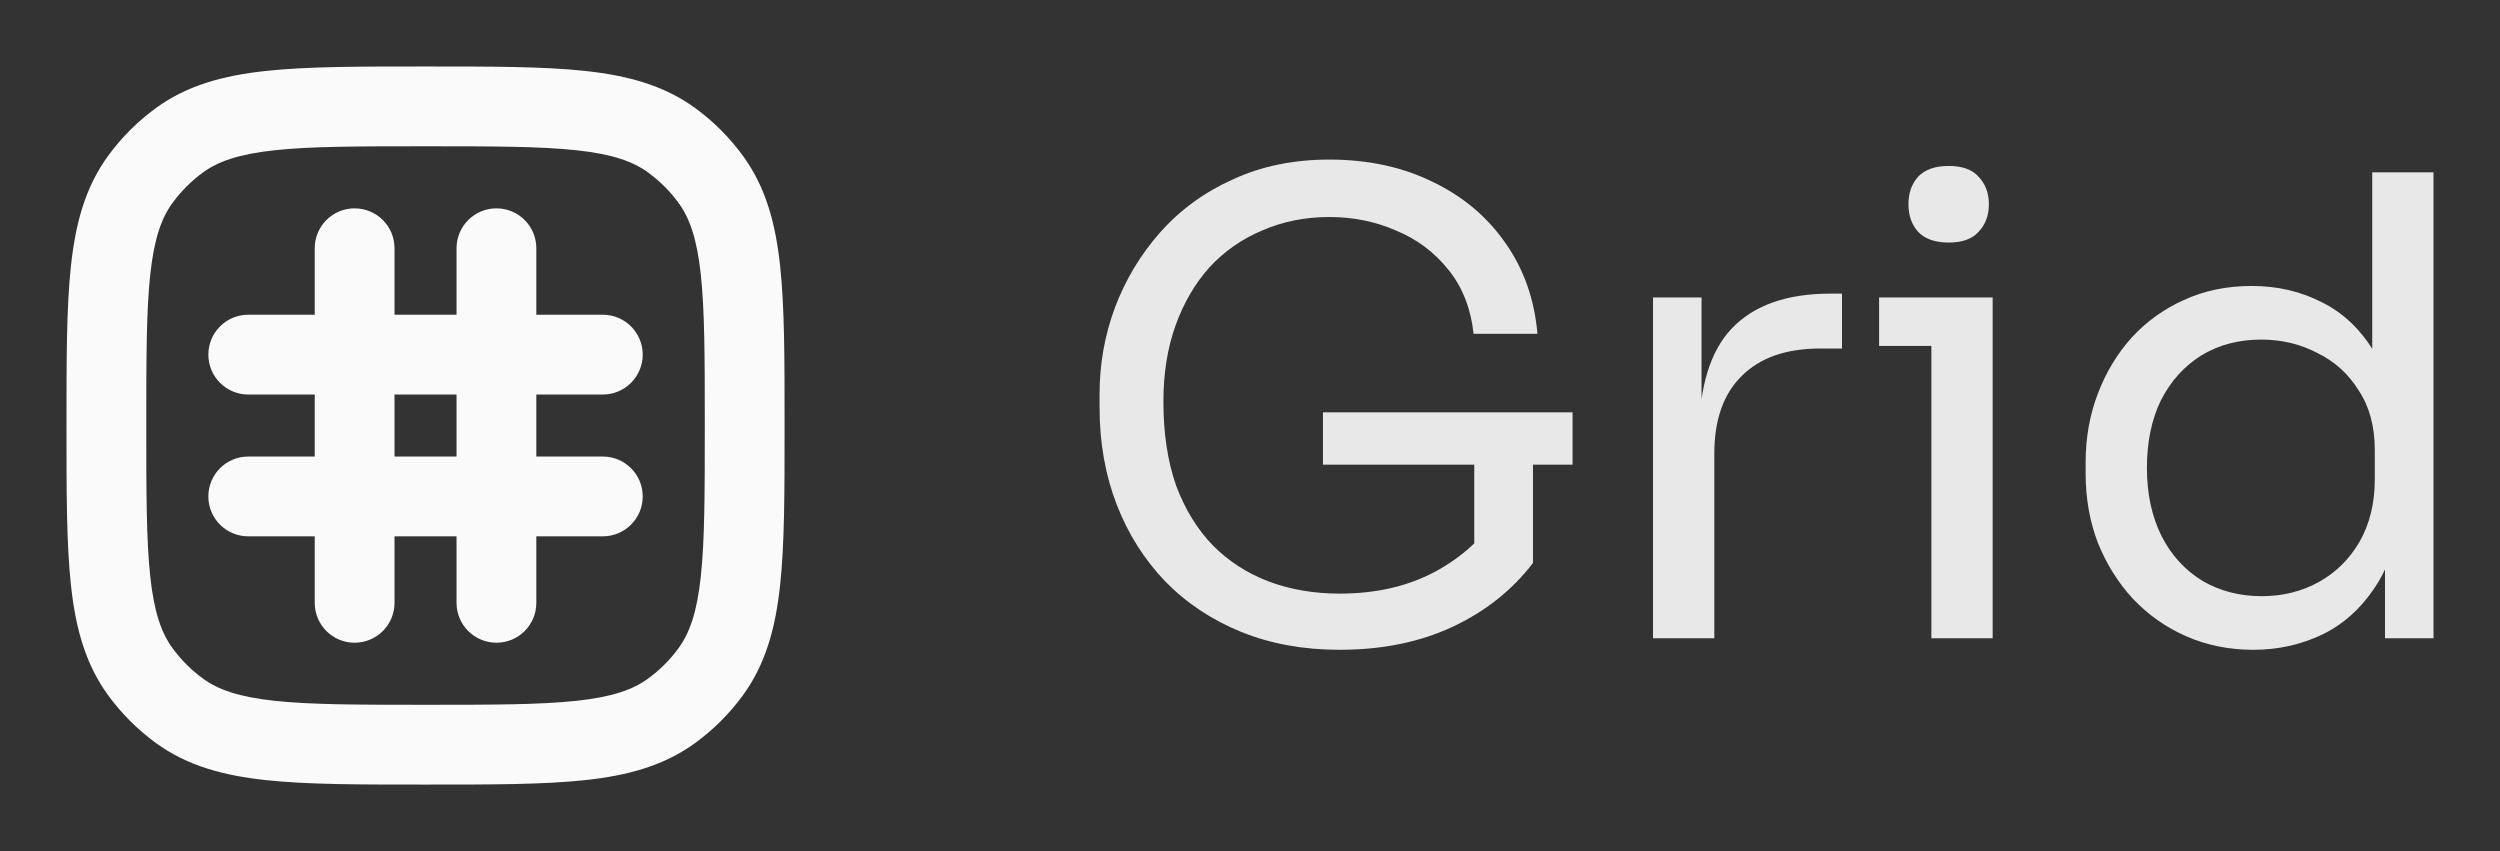 <svg width="47" height="16" viewBox="0 0 47 16" fill="none" xmlns="http://www.w3.org/2000/svg">
<rect x="0" y="0" width="47" height="16" fill="#333333" stroke="none"/>
<path d="M3.374 13.363L3.815 12.757L3.374 13.363ZM2.637 12.626L3.243 12.185L2.637 12.626ZM13.363 12.626L12.757 12.185L13.363 12.626ZM12.626 13.363L12.185 12.757L12.626 13.363ZM12.626 2.637L12.185 3.243L12.626 2.637ZM13.363 3.374L12.757 3.815L13.363 3.374ZM3.374 2.637L3.815 3.243L3.374 2.637ZM2.637 3.374L3.243 3.815L2.637 3.374ZM5.917 11.333C5.917 11.748 6.252 12.083 6.667 12.083C7.081 12.083 7.417 11.748 7.417 11.333H5.917ZM7.417 4.667C7.417 4.252 7.081 3.917 6.667 3.917C6.252 3.917 5.917 4.252 5.917 4.667H7.417ZM8.583 11.333C8.583 11.748 8.919 12.083 9.333 12.083C9.748 12.083 10.083 11.748 10.083 11.333H8.583ZM10.083 4.667C10.083 4.252 9.748 3.917 9.333 3.917C8.919 3.917 8.583 4.252 8.583 4.667H10.083ZM11.333 7.417C11.748 7.417 12.083 7.081 12.083 6.667C12.083 6.252 11.748 5.917 11.333 5.917V7.417ZM4.667 5.917C4.252 5.917 3.917 6.252 3.917 6.667C3.917 7.081 4.252 7.417 4.667 7.417V5.917ZM11.333 10.083C11.748 10.083 12.083 9.748 12.083 9.333C12.083 8.919 11.748 8.583 11.333 8.583V10.083ZM4.667 8.583C4.252 8.583 3.917 8.919 3.917 9.333C3.917 9.748 4.252 10.083 4.667 10.083V8.583ZM8 13.25C6.733 13.25 5.844 13.249 5.159 13.175C4.488 13.102 4.104 12.967 3.815 12.757L2.933 13.97C3.52 14.397 4.199 14.58 4.997 14.666C5.782 14.751 6.767 14.75 8 14.75V13.25ZM1.25 8C1.25 9.233 1.249 10.218 1.334 11.003C1.42 11.801 1.603 12.479 2.03 13.067L3.243 12.185C3.033 11.896 2.898 11.512 2.825 10.841C2.751 10.156 2.75 9.267 2.75 8H1.25ZM3.815 12.757C3.596 12.597 3.403 12.404 3.243 12.185L2.03 13.067C2.282 13.413 2.587 13.718 2.933 13.97L3.815 12.757ZM13.25 8C13.25 9.267 13.249 10.156 13.175 10.841C13.102 11.512 12.967 11.896 12.757 12.185L13.97 13.067C14.397 12.479 14.58 11.801 14.666 11.003C14.751 10.218 14.75 9.233 14.75 8H13.25ZM8 14.75C9.233 14.75 10.218 14.751 11.003 14.666C11.801 14.58 12.479 14.397 13.067 13.97L12.185 12.757C11.896 12.967 11.512 13.102 10.841 13.175C10.156 13.249 9.267 13.25 8 13.25V14.75ZM12.757 12.185C12.597 12.404 12.404 12.597 12.185 12.757L13.067 13.97C13.413 13.718 13.718 13.413 13.97 13.067L12.757 12.185ZM8 2.75C9.267 2.75 10.156 2.751 10.841 2.825C11.512 2.898 11.896 3.033 12.185 3.243L13.067 2.03C12.479 1.603 11.801 1.42 11.003 1.334C10.218 1.249 9.233 1.25 8 1.25V2.75ZM14.75 8C14.75 6.767 14.751 5.782 14.666 4.997C14.58 4.199 14.397 3.52 13.97 2.933L12.757 3.815C12.967 4.104 13.102 4.488 13.175 5.159C13.249 5.844 13.25 6.733 13.25 8H14.75ZM12.185 3.243C12.404 3.403 12.597 3.596 12.757 3.815L13.97 2.933C13.718 2.587 13.413 2.282 13.067 2.03L12.185 3.243ZM8 1.25C6.767 1.25 5.782 1.249 4.997 1.334C4.199 1.42 3.52 1.603 2.933 2.03L3.815 3.243C4.104 3.033 4.488 2.898 5.159 2.825C5.844 2.751 6.733 2.75 8 2.75V1.25ZM2.75 8C2.75 6.733 2.751 5.844 2.825 5.159C2.898 4.488 3.033 4.104 3.243 3.815L2.03 2.933C1.603 3.52 1.42 4.199 1.334 4.997C1.249 5.782 1.25 6.767 1.25 8H2.75ZM2.933 2.03C2.587 2.282 2.282 2.587 2.03 2.933L3.243 3.815C3.403 3.596 3.596 3.403 3.815 3.243L2.933 2.03ZM11.333 8.583H9.333V10.083H11.333V8.583ZM10.083 11.333V9.333H8.583V11.333H10.083ZM9.333 8.583H6.667V10.083H9.333V8.583ZM6.667 8.583H4.667V10.083H6.667V8.583ZM7.417 11.333V9.333H5.917V11.333H7.417ZM7.417 9.333V6.667H5.917V9.333H7.417ZM7.417 6.667V4.667H5.917V6.667H7.417ZM6.667 5.917H4.667V7.417H6.667V5.917ZM11.333 5.917H9.333V7.417H11.333V5.917ZM9.333 5.917H6.667V7.417H9.333V5.917ZM10.083 9.333V6.667H8.583V9.333H10.083ZM10.083 6.667V4.667H8.583V6.667H10.083Z" fill="#FAFAFA"/>
<path d="M25.184 12.216C24.504 12.216 23.888 12.104 23.336 11.88C22.784 11.656 22.308 11.34 21.908 10.932C21.516 10.524 21.212 10.044 20.996 9.492C20.78 8.932 20.672 8.324 20.672 7.668V7.404C20.672 6.844 20.768 6.304 20.96 5.784C21.16 5.256 21.444 4.784 21.812 4.368C22.188 3.944 22.644 3.612 23.18 3.372C23.716 3.124 24.32 3 24.992 3C25.72 3 26.368 3.14 26.936 3.42C27.504 3.692 27.96 4.076 28.304 4.572C28.648 5.06 28.848 5.628 28.904 6.276H27.704C27.648 5.788 27.488 5.384 27.224 5.064C26.96 4.736 26.632 4.492 26.24 4.332C25.856 4.164 25.44 4.08 24.992 4.08C24.536 4.08 24.116 4.164 23.732 4.332C23.348 4.492 23.016 4.724 22.736 5.028C22.464 5.332 22.252 5.696 22.1 6.12C21.948 6.544 21.872 7.02 21.872 7.548C21.872 8.148 21.952 8.676 22.112 9.132C22.28 9.58 22.512 9.956 22.808 10.26C23.104 10.556 23.452 10.78 23.852 10.932C24.26 11.084 24.704 11.16 25.184 11.16C25.864 11.16 26.46 11.024 26.972 10.752C27.492 10.472 27.884 10.112 28.148 9.672L27.716 11.1V8.496H28.82V10.584C28.428 11.096 27.924 11.496 27.308 11.784C26.692 12.072 25.984 12.216 25.184 12.216ZM24.872 8.736V7.752H29.564V8.736H24.872ZM31.077 12V5.592H31.989V8.232H31.941C31.941 7.296 32.145 6.612 32.553 6.18C32.969 5.74 33.589 5.52 34.413 5.52H34.629V6.552H34.221C33.581 6.552 33.089 6.724 32.745 7.068C32.401 7.404 32.229 7.892 32.229 8.532V12H31.077ZM36.31 12V5.592H37.462V12H36.31ZM35.327 6.504V5.592H37.462V6.504H35.327ZM36.635 4.56C36.379 4.56 36.187 4.492 36.059 4.356C35.938 4.22 35.879 4.048 35.879 3.84C35.879 3.632 35.938 3.46 36.059 3.324C36.187 3.188 36.379 3.12 36.635 3.12C36.891 3.12 37.078 3.188 37.199 3.324C37.327 3.46 37.391 3.632 37.391 3.84C37.391 4.048 37.327 4.22 37.199 4.356C37.078 4.492 36.891 4.56 36.635 4.56ZM42.366 12.216C41.91 12.216 41.49 12.132 41.106 11.964C40.722 11.796 40.386 11.56 40.098 11.256C39.818 10.952 39.598 10.6 39.438 10.2C39.286 9.8 39.21 9.368 39.21 8.904V8.688C39.21 8.232 39.286 7.804 39.438 7.404C39.59 7.004 39.802 6.652 40.074 6.348C40.354 6.044 40.682 5.808 41.058 5.64C41.442 5.464 41.866 5.376 42.33 5.376C42.818 5.376 43.262 5.48 43.662 5.688C44.062 5.888 44.39 6.204 44.646 6.636C44.902 7.068 45.046 7.628 45.078 8.316L44.598 7.548V3.24H45.75V12H44.838V9.156H45.174C45.142 9.884 44.99 10.476 44.718 10.932C44.446 11.38 44.102 11.708 43.686 11.916C43.278 12.116 42.838 12.216 42.366 12.216ZM42.522 11.208C42.914 11.208 43.27 11.12 43.59 10.944C43.91 10.768 44.166 10.516 44.358 10.188C44.55 9.852 44.646 9.46 44.646 9.012V8.46C44.646 8.02 44.546 7.648 44.346 7.344C44.154 7.032 43.894 6.796 43.566 6.636C43.246 6.468 42.894 6.384 42.51 6.384C42.086 6.384 41.71 6.484 41.382 6.684C41.062 6.884 40.81 7.164 40.626 7.524C40.45 7.884 40.362 8.308 40.362 8.796C40.362 9.284 40.454 9.712 40.638 10.08C40.822 10.44 41.078 10.72 41.406 10.92C41.734 11.112 42.106 11.208 42.522 11.208Z" fill="#E8E8E8"/>
</svg>
